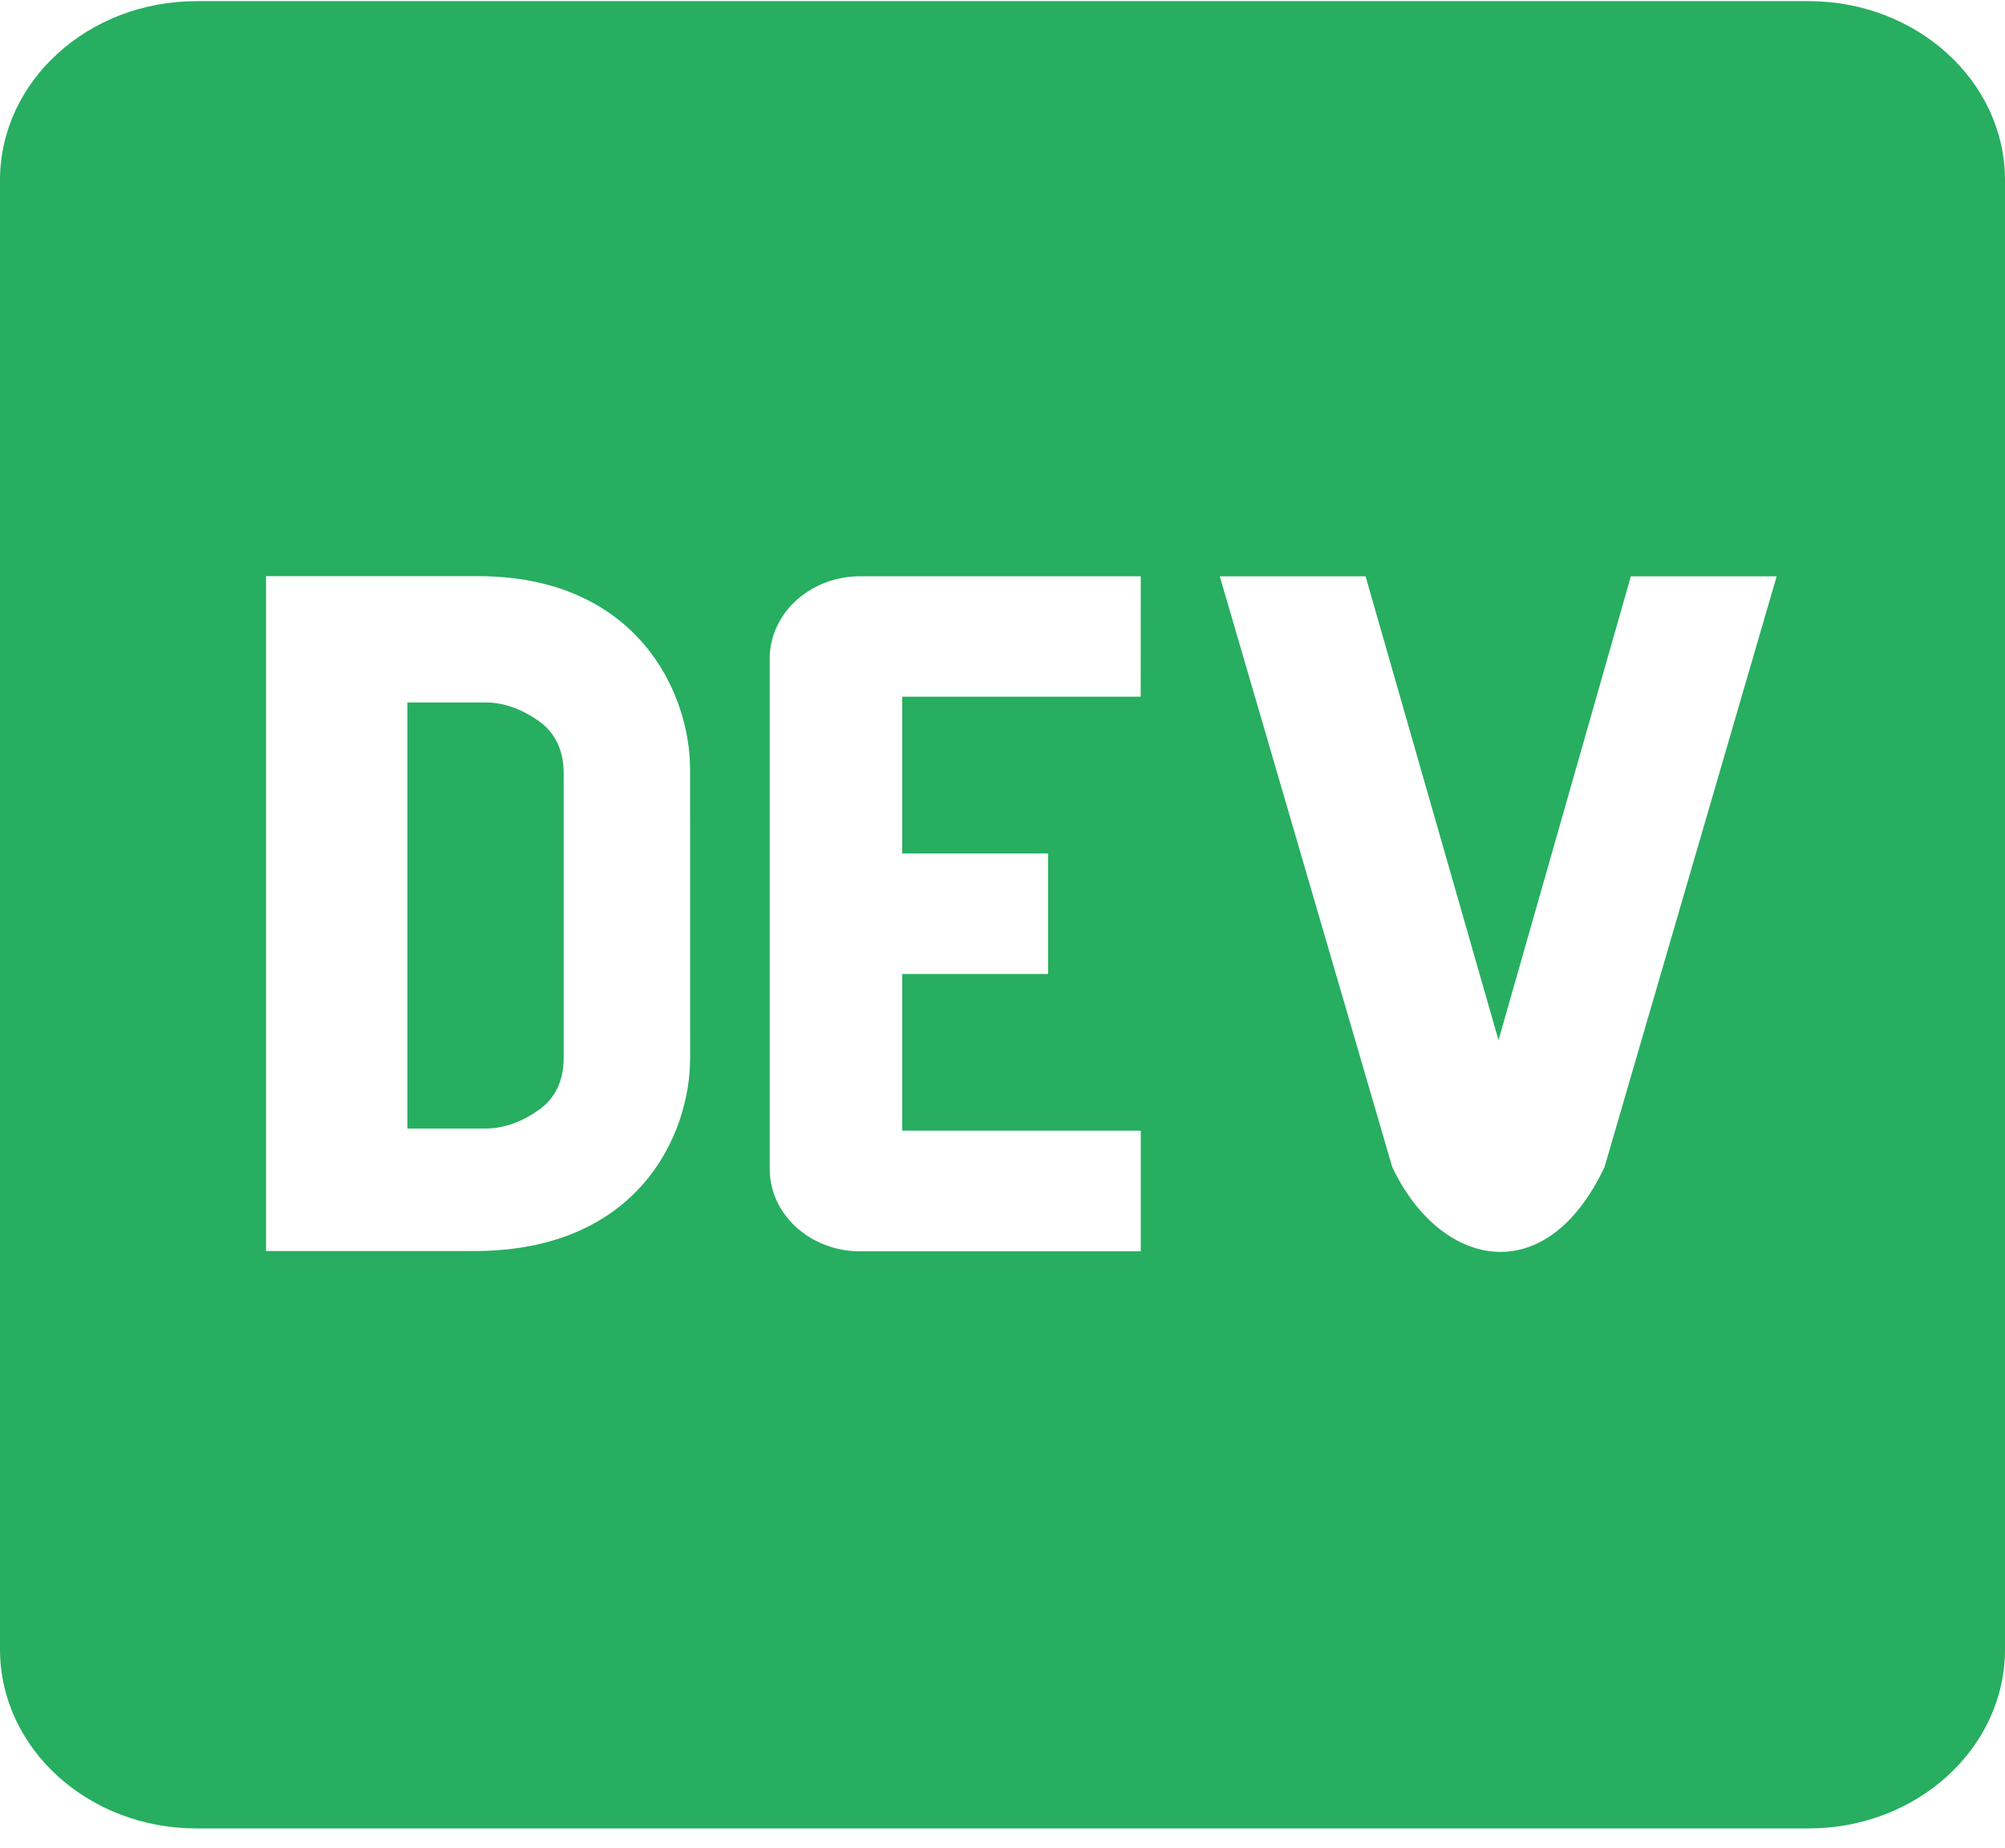 <svg width="51" height="47" viewBox="0 0 51 47" fill="none" xmlns="http://www.w3.org/2000/svg">
<path d="M13.674 18.317C13.233 18.016 12.79 17.866 12.348 17.866H10.363V28.703H12.349C12.791 28.703 13.234 28.553 13.675 28.252C14.117 27.951 14.338 27.5 14.338 26.897V19.672C14.337 19.07 14.115 18.618 13.674 18.317ZM46.002 0.029H4.998C2.243 0.029 0.007 2.062 0 4.573V41.96C0.007 44.471 2.243 46.504 4.998 46.504H46.002C48.758 46.504 50.993 44.471 51 41.96V4.573C50.993 2.062 48.757 0.029 46.002 0.029ZM17.554 26.917C17.554 28.868 16.232 31.825 12.049 31.819H6.767V14.654H12.16C16.195 14.654 17.552 17.607 17.553 19.559L17.554 26.917ZM29.015 17.72H22.95V21.705H26.658V24.773H22.95V28.757H29.017V31.825H21.938C20.668 31.855 19.611 30.94 19.579 29.782V16.804C19.549 15.647 20.554 14.686 21.823 14.657H29.017L29.015 17.72ZM40.814 29.68C39.311 32.869 36.619 32.235 35.413 29.68L31.027 14.658H34.735L38.117 26.455L41.483 14.658H45.192L40.814 29.68Z" fill="#27AE60"/>
</svg>
